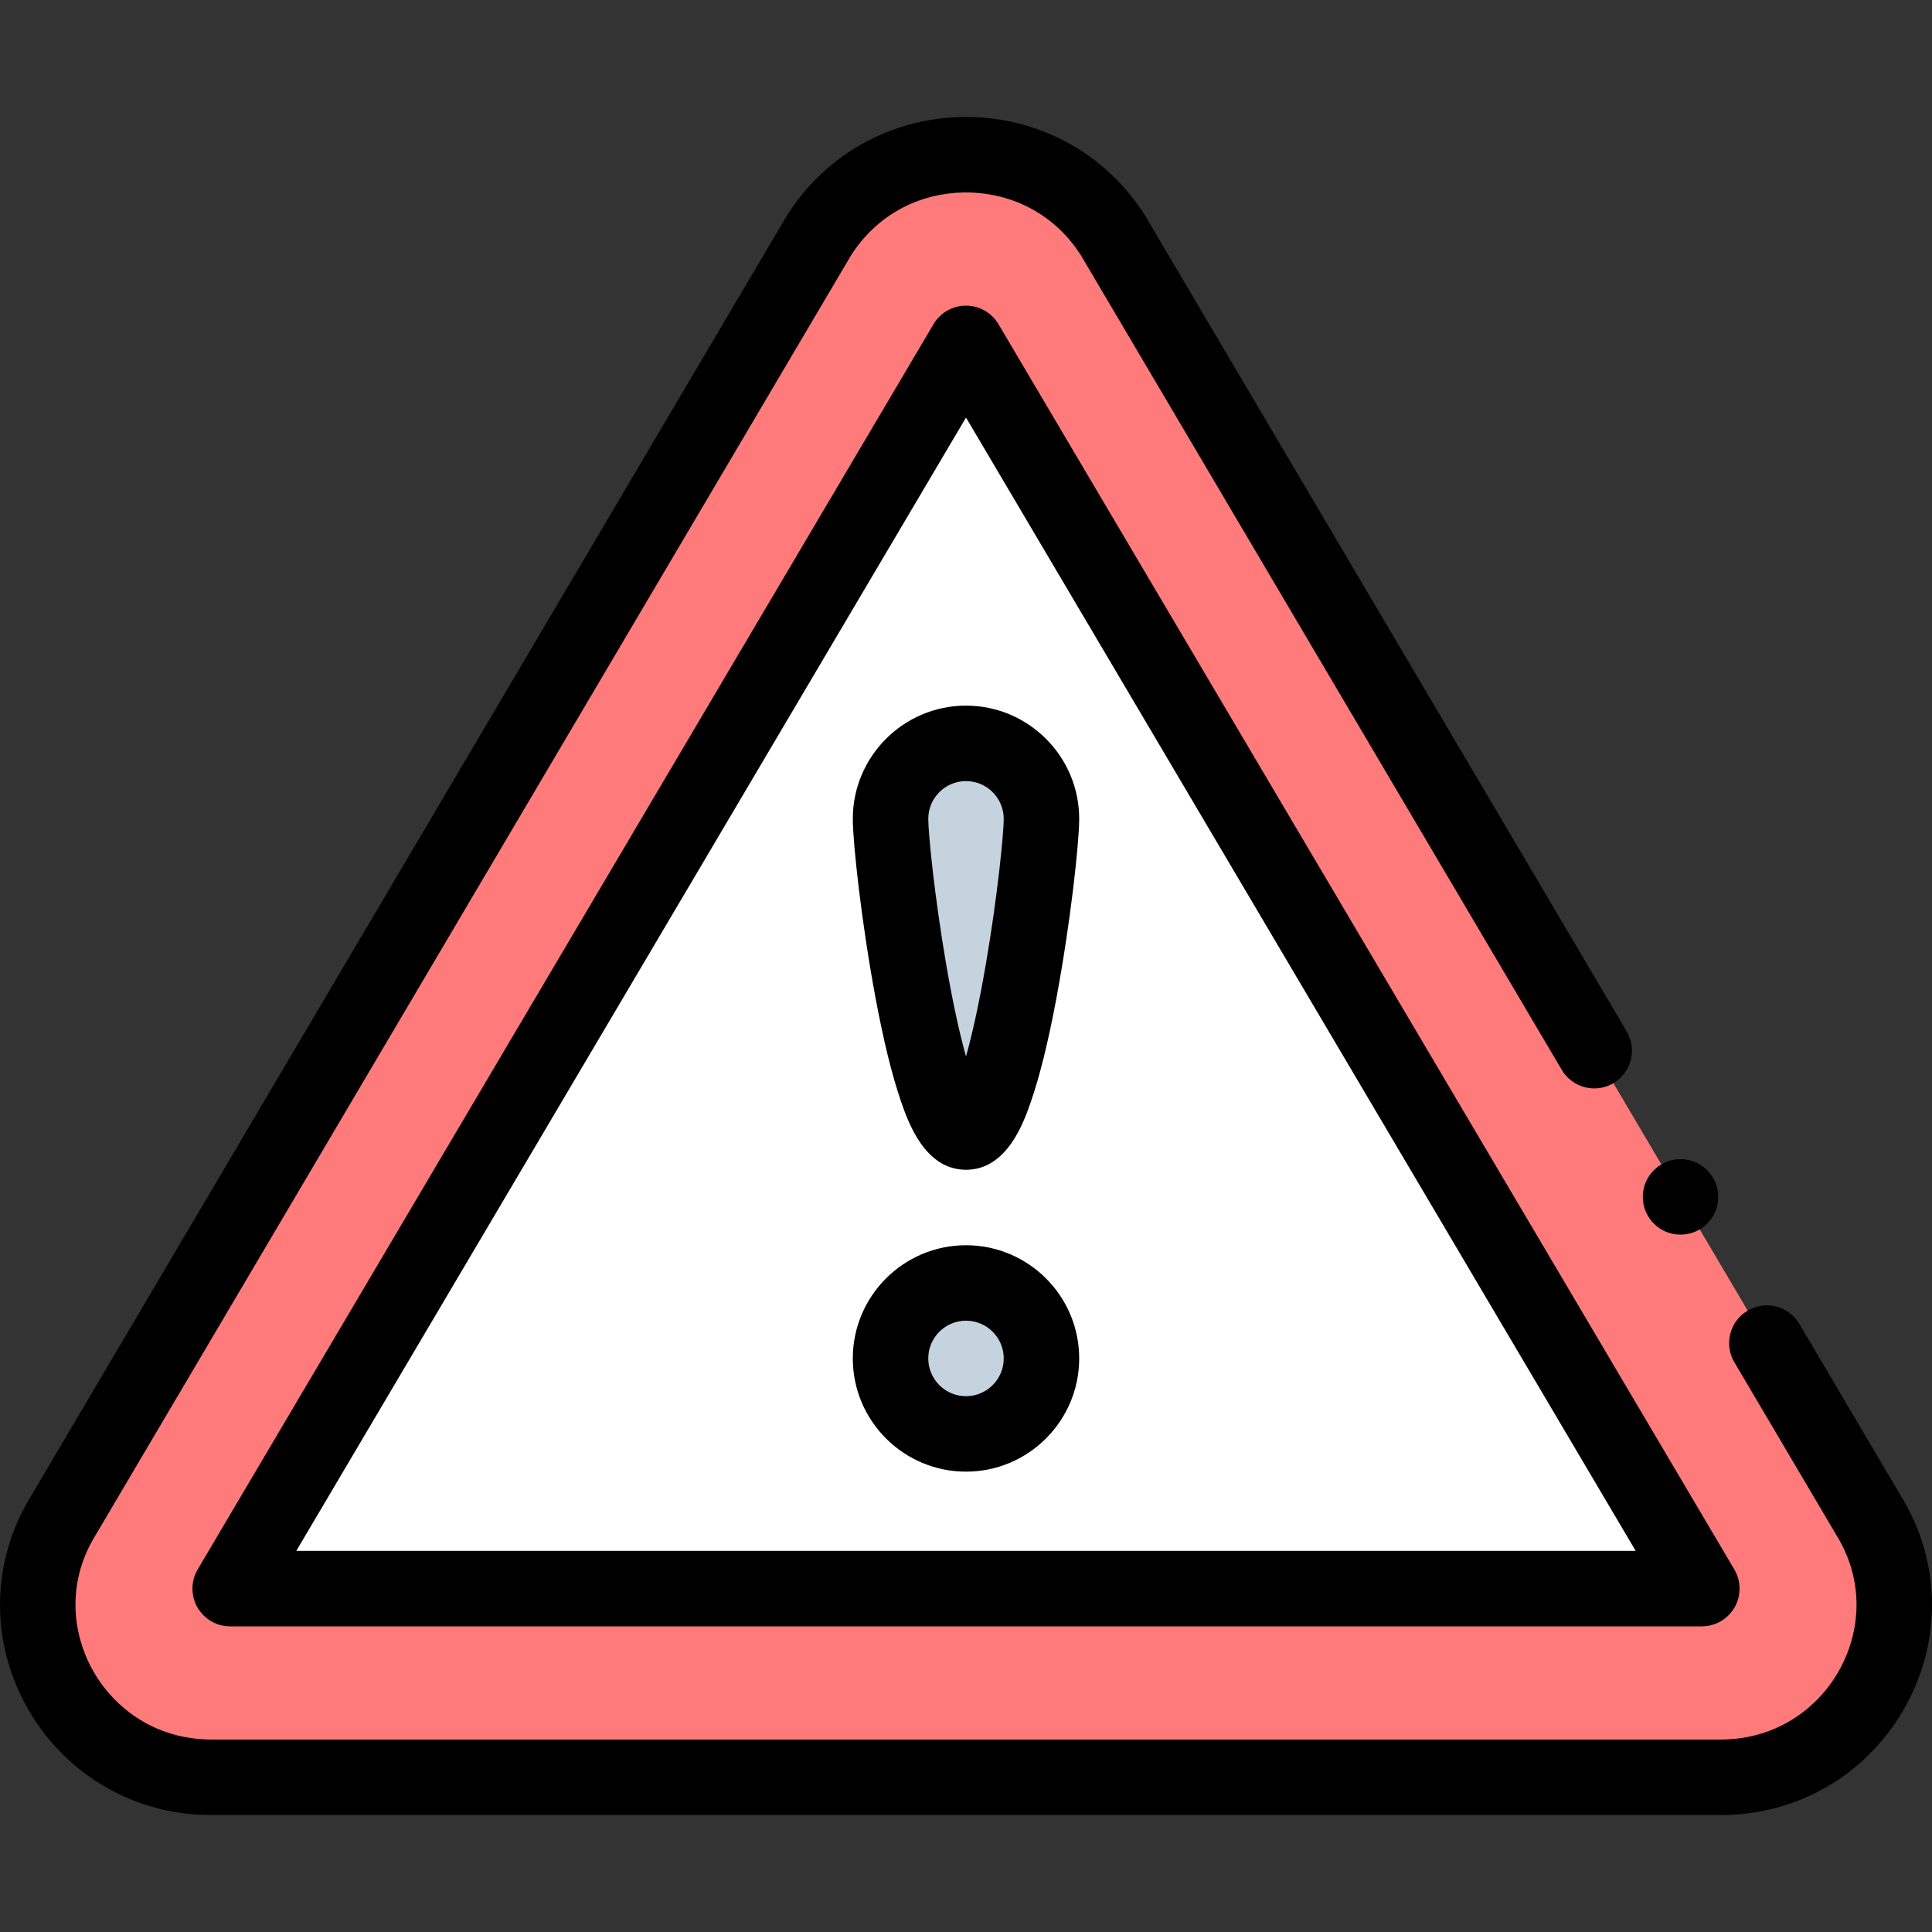 <svg width="115" height="115" viewBox="0 0 115 115" fill="none" xmlns="http://www.w3.org/2000/svg">
<rect x="0" y="0" width="115" height="115" fill="#333333" stroke="none"/>
<g clip-path="url(#clip0)">
<path d="M12.589 105.791H102.411C110.514 105.791 115.46 96.949 111.176 90.121L66.266 14.041C62.224 7.599 52.776 7.599 48.735 14.041L3.824 90.121C-0.46 96.949 4.486 105.791 12.589 105.791Z" fill="#FF7A7A"/>
<path d="M57.5 20.439L13.701 94.561H101.299L57.5 20.439Z" fill="white" stroke="white" stroke-miterlimit="10"/>
<path d="M57.5 85.352C59.981 85.352 61.992 83.34 61.992 80.859C61.992 78.378 59.981 76.367 57.5 76.367C55.019 76.367 53.008 78.378 53.008 80.859C53.008 83.34 55.019 85.352 57.5 85.352Z" fill="#C5D3DE"/>
<path d="M61.992 48.74C61.992 51.221 59.981 67.383 57.5 67.383C55.019 67.383 53.008 51.221 53.008 48.74C53.008 46.259 55.019 44.248 57.5 44.248C59.981 44.248 61.992 46.259 61.992 48.74Z" fill="#C5D3DE"/>
<path d="M12.569 108.037C10.806 108.037 9.106 107.687 7.515 106.993C6.006 106.332 4.665 105.398 3.529 104.214C2.415 103.055 1.541 101.712 0.932 100.227C0.314 98.718 0.002 97.135 5.73017e-06 95.517C-0.002 93.22 0.656 90.951 1.905 88.952L46.8 12.899L46.831 12.848C47.997 10.988 49.625 9.465 51.541 8.443C53.358 7.475 55.407 6.963 57.466 6.963H57.5H57.534C59.593 6.963 61.642 7.475 63.459 8.443C65.375 9.465 67.003 10.988 68.169 12.848L68.2 12.899L96.829 61.397V61.399C97.135 61.916 97.22 62.52 97.069 63.099C96.919 63.681 96.553 64.169 96.036 64.474C95.69 64.678 95.297 64.786 94.897 64.786C94.105 64.786 93.363 64.362 92.961 63.681L64.355 15.222C62.85 12.839 60.35 11.466 57.5 11.455C54.657 11.466 52.161 12.834 50.654 15.206L5.757 91.263L5.725 91.315C4.91 92.62 4.494 94.033 4.492 95.517C4.49 97.564 5.319 99.599 6.765 101.099C8.311 102.694 10.325 103.54 12.589 103.545H102.411C104.675 103.54 106.687 102.694 108.233 101.099C109.681 99.599 110.51 97.564 110.508 95.517C110.506 94.035 110.09 92.62 109.272 91.315L109.243 91.263L103.237 81.088C102.932 80.572 102.846 79.968 102.997 79.386C103.145 78.806 103.513 78.317 104.03 78.014C104.376 77.809 104.769 77.701 105.169 77.701C105.962 77.701 106.703 78.124 107.105 78.804L113.1 88.961C114.346 90.956 115.002 93.222 115 95.517C114.998 97.135 114.686 98.718 114.068 100.227C113.459 101.712 112.585 103.055 111.469 104.214C110.335 105.398 108.994 106.332 107.485 106.993C105.894 107.684 104.194 108.037 102.431 108.037H12.569Z" fill="black"/>
<path d="M101.299 96.807H13.701C12.895 96.807 12.15 96.374 11.75 95.674C11.351 94.973 11.357 94.112 11.767 93.418L55.566 19.297C55.97 18.613 56.706 18.193 57.5 18.193C58.294 18.193 59.03 18.613 59.434 19.297L103.232 93.418C103.643 94.112 103.649 94.973 103.25 95.674C102.85 96.374 102.105 96.807 101.299 96.807ZM17.637 92.314H97.362L57.5 24.855L17.637 92.314Z" fill="black"/>
<path d="M57.5 87.598C53.785 87.598 50.762 84.575 50.762 80.859C50.762 77.144 53.785 74.121 57.5 74.121C61.215 74.121 64.238 77.144 64.238 80.859C64.238 84.575 61.215 87.598 57.5 87.598ZM57.5 78.613C56.261 78.613 55.254 79.621 55.254 80.859C55.254 82.098 56.261 83.106 57.5 83.106C58.739 83.106 59.746 82.098 59.746 80.859C59.746 79.621 58.739 78.613 57.5 78.613Z" fill="black"/>
<path d="M57.5 69.629C55.038 69.629 54.051 66.772 53.629 65.553C53.103 64.033 52.594 61.965 52.116 59.404C51.277 54.915 50.762 50.168 50.762 48.74C50.762 45.025 53.785 42.002 57.5 42.002C61.215 42.002 64.238 45.025 64.238 48.74C64.238 50.168 63.723 54.915 62.884 59.404C62.406 61.965 61.897 64.033 61.371 65.553C60.949 66.772 59.962 69.629 57.5 69.629ZM57.5 46.494C56.261 46.494 55.254 47.502 55.254 48.74C55.254 49.598 55.618 53.314 56.313 57.36C56.748 59.892 57.156 61.658 57.5 62.882C57.844 61.658 58.252 59.892 58.687 57.36C59.382 53.314 59.746 49.598 59.746 48.74C59.746 47.502 58.739 46.494 57.5 46.494Z" fill="black"/>
<path d="M100.031 73.49C101.272 73.49 102.277 72.484 102.277 71.244C102.277 70.003 101.272 68.998 100.031 68.998C98.791 68.998 97.785 70.003 97.785 71.244C97.785 72.484 98.791 73.49 100.031 73.49Z" fill="black"/>
</g>
<defs>
<clipPath id="clip0">
<rect width="115" height="115" fill="white"/>
</clipPath>
</defs>
</svg>
